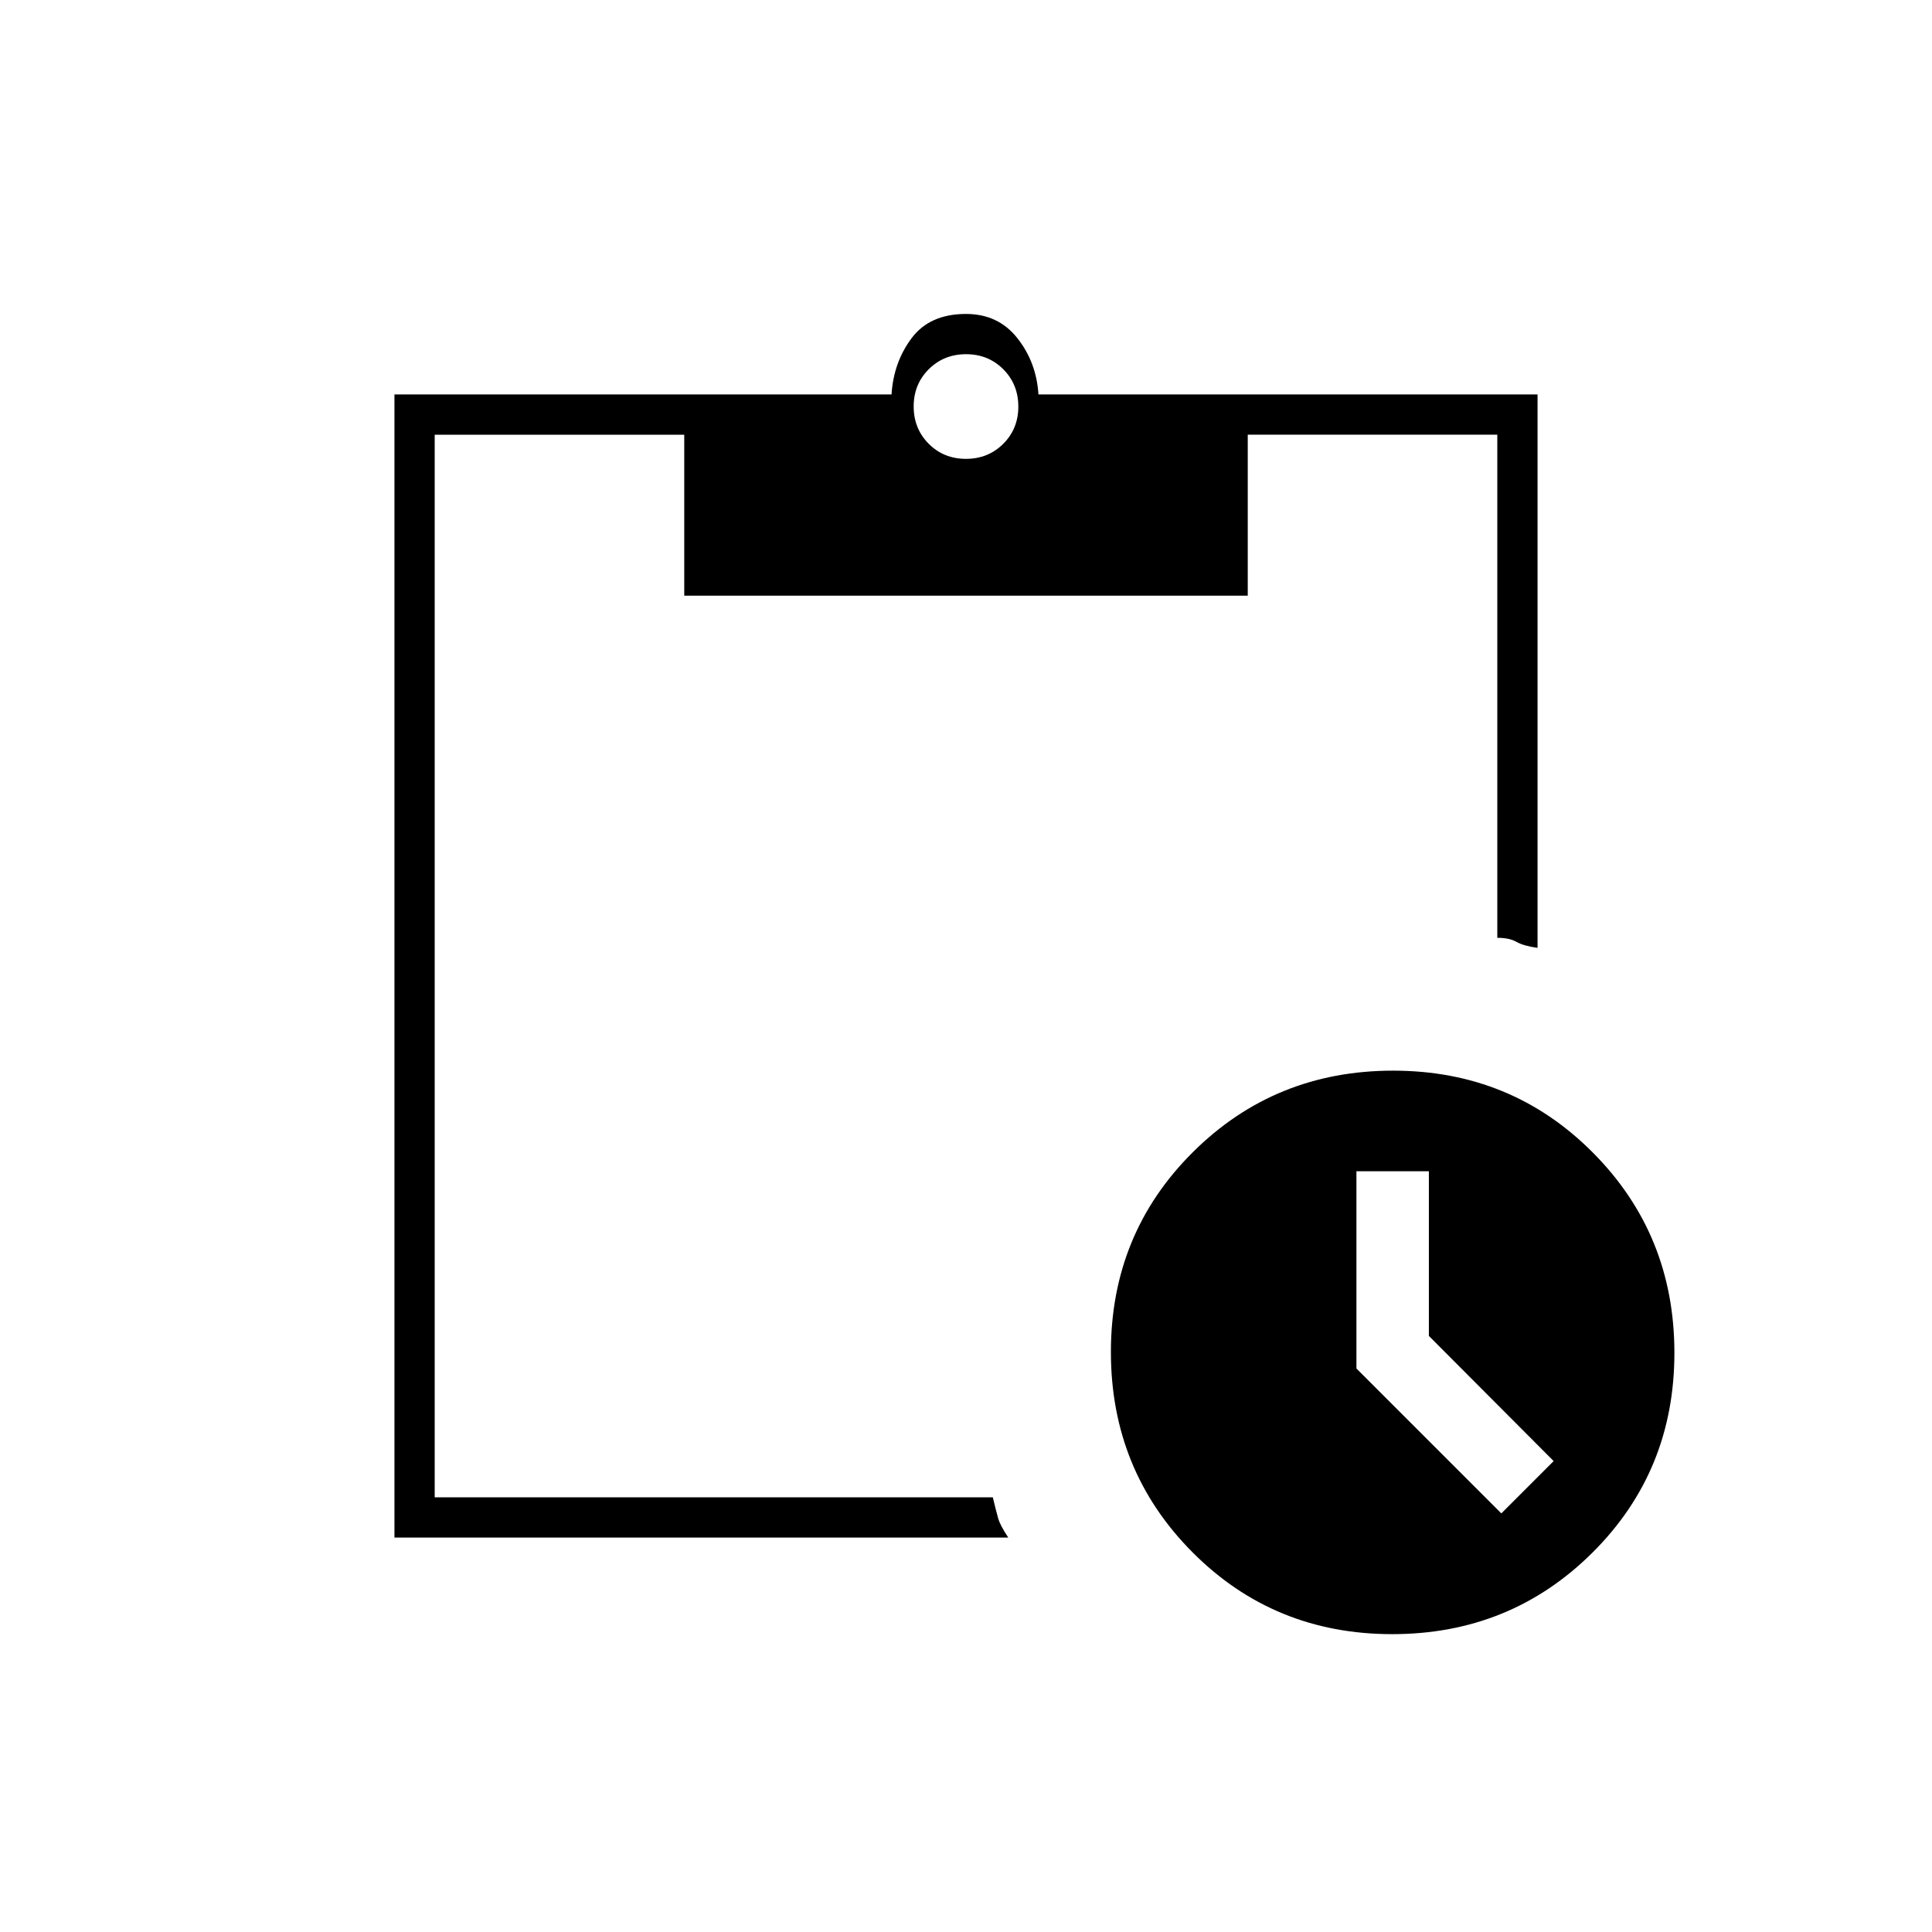 <svg xmlns="http://www.w3.org/2000/svg" height="20" viewBox="0 -960 960 960" width="20"><path d="M691.77-148q-58.77 0-99.27-40.73-40.5-40.72-40.5-99.5 0-58.77 40.73-99.27 40.72-40.5 99.5-40.5 58.77 0 99.27 40.73 40.5 40.72 40.5 99.5 0 58.77-40.73 99.27-40.72 40.5-99.5 40.5ZM746-208l26-26-62-62.19V-378h-36v98l72 72Zm-550 12v-568h247q1-16 10-28t27-12q16 0 25.5 12t10.5 28h248v275q-7-1-10.5-3t-9.5-2v-250H620v80H340v-80H216v528h277.32q1.68 7 2.68 10.5 1 3.5 5 9.5H196Zm283.96-536q11.04 0 18.54-7.46 7.5-7.47 7.5-18.5 0-11.04-7.46-18.54-7.47-7.5-18.5-7.5-11.04 0-18.54 7.46-7.5 7.47-7.5 18.5 0 11.04 7.46 18.54 7.47 7.5 18.5 7.5Z"/></svg>